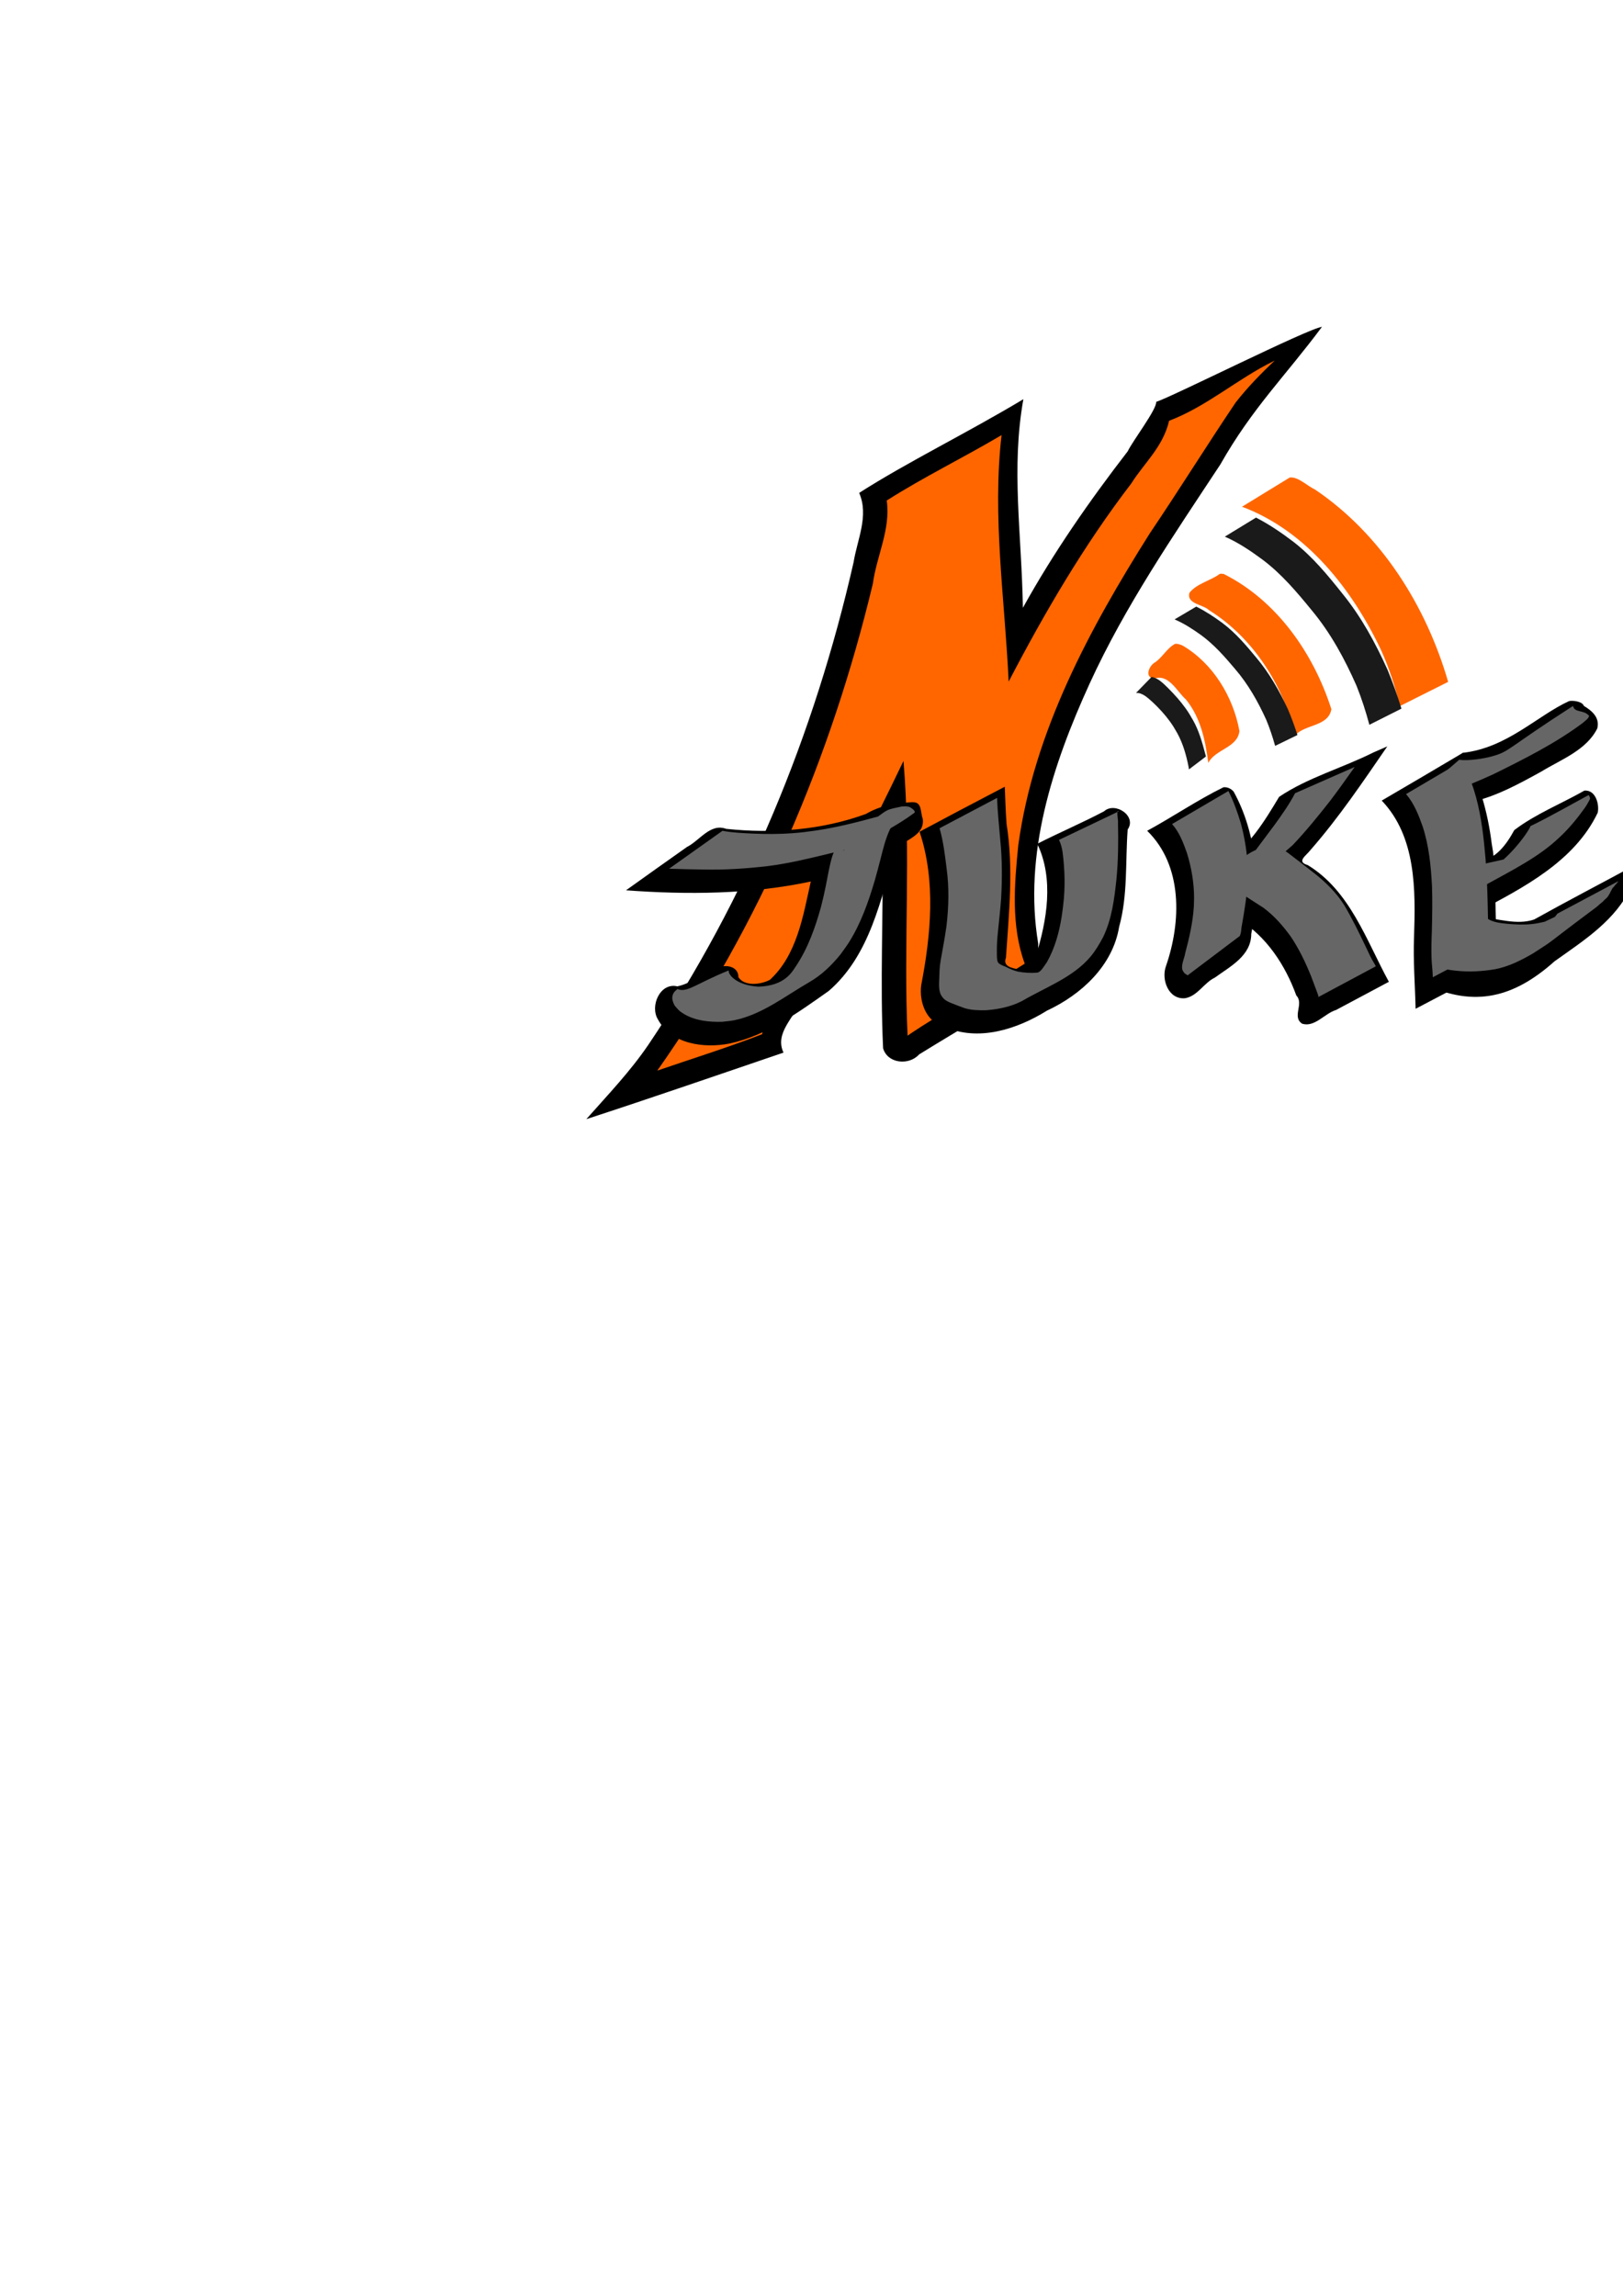 <?xml version="1.0" encoding="UTF-8" standalone="no"?>
<!-- Created with Inkscape (http://www.inkscape.org/) -->

<svg
   xmlns:dc="http://purl.org/dc/elements/1.1/"
   xmlns:cc="http://creativecommons.org/ns#"
   xmlns:rdf="http://www.w3.org/1999/02/22-rdf-syntax-ns#"
   xmlns:svg="http://www.w3.org/2000/svg"
   xmlns="http://www.w3.org/2000/svg"
   xmlns:sodipodi="http://sodipodi.sourceforge.net/DTD/sodipodi-0.dtd"
   xmlns:inkscape="http://www.inkscape.org/namespaces/inkscape"
   width="744.094"
   height="1052.362"
   id="svg2"
   version="1.1"
   inkscape:version="0.48.5 r10040"
   sodipodi:docname="New document 1">
  <defs
     id="defs4">
    <inkscape:path-effect
       effect="spiro"
       id="path-effect3754"
       is_visible="true" />
    <inkscape:path-effect
       effect="spiro"
       id="path-effect3750"
       is_visible="true" />
    <inkscape:path-effect
       effect="spiro"
       id="path-effect3734"
       is_visible="true" />
    <inkscape:perspective
       sodipodi:type="inkscape:persp3d"
       inkscape:vp_x="-787.62914 : 999.71739 : 1"
       inkscape:vp_y="0 : 2285.8691 : 0"
       inkscape:vp_z="1911.8129 : 965.00145 : 1"
       inkscape:persp3d-origin="1272.205 : -1400.8052 : 1"
       id="perspective3332" />
  </defs>
  <sodipodi:namedview
     id="base"
     pagecolor="#ffffff"
     bordercolor="#666666"
     borderopacity="1.0"
     inkscape:pageopacity="0.0"
     inkscape:pageshadow="2"
     inkscape:zoom="1.8101934"
     inkscape:cx="532.43882"
     inkscape:cy="763.40136"
     inkscape:document-units="px"
     inkscape:current-layer="layer7"
     showgrid="false"
     inkscape:window-width="1920"
     inkscape:window-height="1017"
     inkscape:window-x="-8"
     inkscape:window-y="-8"
     inkscape:window-maximized="1" />
  <g
     inkscape:label="Layer 1"
     inkscape:groupmode="layer"
     id="layer1"
     style="display:inline">
    <path
       style="fill:#000000;fill-opacity:1;fill-rule:nonzero;stroke:none"
       d="m 606.08,149.818 c -6.366,0.735 -69.149,32.302 -76.014,34.383 0.378,3.335 -10.793,17.916 -13.045,22.674 -17.578,22.764 -34.073,46.482 -48.052,71.719 -0.596,-34.128 -5.456,-63.848 0.212,-95.609 -25.037,15.076 -53.522,28.994 -75.274,42.953 4.547,10.501 -0.871,21.295 -2.57,31.825 -17.863,78.546 -48.943,154.173 -94.024,221.05 -8.327,12.277 -18.651,23.058 -28.5,34.188 30.242,-9.852 60.292,-20.265 90.406,-30.5 -4.239,-8.908 4.952,-16.14 8.062,-23.781 12.915,-22.76 25.803,-45.563 37.344,-69.031 0.356,30.267 -1.177,60.647 0.25,90.844 2.076,7.094 11.937,7.926 16.512,2.794 19.134,-11.808 38.844,-23.208 57.738,-35.076 3.395,-5.641 -3.821,-9.989 -3.125,-15.656 -6.908,-41.039 6.643,-82.204 23.531,-119.188 16.258,-35.565 38.437,-67.862 59.953,-100.494 14.714,-25.987 29.968,-40.697 46.595,-63.095 z"
       id="path3005-0"
       inkscape:connector-curvature="0"
       sodipodi:nodetypes="ccccccccccccccccccc" />
  </g>
  <g
     inkscape:groupmode="layer"
     id="layer5"
     inkscape:label="Layer2"
     style="display:inline">
    <path
       style="fill:#ff6600;fill-opacity:1;fill-rule:nonzero;stroke:none"
       d="M 583.781,165.594 C 567.295,173.711 553.254,186.324 536,192.875 c -2.819,12.067 -11.462,19.367 -17.387,28.795 -21.671,28.278 -39.702,59.137 -56.176,90.767 -1.745,-37.554 -7.591,-75.679 -3.25,-113 -17.348,10.299 -35.607,19.145 -52.656,30 1.899,13.134 -4.652,25.416 -6.375,38.188 -19.069,79.508 -51.655,156.257 -98.812,223.125 16.074,-5.532 32.243,-10.542 48.062,-16.688 1.848,-11.676 11.046,-19.946 15.554,-30.554 17.617,-30.842 33.885,-62.634 49.259,-94.696 3.556,41.8 -0.081,84.562 1.875,125.906 17.182,-11.676 36.08,-21.622 53.719,-33 -6.345,-17.259 -4.767,-36.458 -2.938,-54.469 7.189,-51.96 32.665,-99.017 60.281,-142.781 13.403,-19.841 26.024,-40.162 39.361,-59.979 5.422,-6.923 11.513,-13.169 17.889,-19.208 z"
       id="path3005"
       inkscape:connector-curvature="0"
       sodipodi:nodetypes="cccccccccccccccccc" />
  </g>
  <g
     inkscape:groupmode="layer"
     id="layer6"
     inkscape:label="Layer3"
     style="display:inline">
    <path
       style="fill:#000000;display:inline"
       d="m 417.503,367.755 c -7.21,0.274 -14.284,1.672 -20.5,5.344 -20.305,7.435 -42.654,9.096 -64.084,6.827 -7.322,-2.666 -12.038,5.316 -17.994,8.327 -9.324,6.592 -18.645,13.188 -27.922,19.845 28.188,2.081 57.294,1.858 84.719,-4.031 -3.513,15.764 -6.343,33.722 -18.781,45.094 -4.263,2.212 -11.647,3.056 -14.406,-1.25 0.058,-5.579 -7.381,-6.338 -10.814,-3.299 -5.92,2.152 -11.171,6.216 -17.186,7.518 -7.938,-1.893 -12.682,9.094 -8.875,15.188 6.091,11.327 21.206,13.31 32.75,11.031 17.036,-3.625 31.604,-14.283 45.556,-24.123 18.919,-16.337 24,-42.294 30.694,-65.221 4.349,-4.099 13.518,-6.097 12.375,-13.781 -1.13,-2.678 -0.152,-7.718 -4.656,-7.5 -0.292,0.009 -0.585,-0.02 -0.875,0.031 z"
       id="path3402-9"
       inkscape:connector-curvature="0" />
    <path
       style="fill:#000000;display:inline"
       d="m 457.847,362.098 c -12.134,6.312 -24.206,12.714 -36.25,19.156 7.537,22.64 5.192,47.243 0.75,70.344 -1.019,7.753 2.318,16.949 10.562,19 15.578,7.011 33.361,1.209 47.09,-7.338 15.757,-7.335 30.166,-20.595 33.098,-38.444 4.026,-14.467 2.812,-29.983 3.906,-44.594 4.312,-6.122 -5.741,-12.908 -10.819,-8.341 -10.027,5.316 -20.541,9.748 -30.618,14.904 7.688,16.131 4.441,35.144 -0.688,51.531 -1.445,3.439 -3.43,7.916 -7.969,5.969 -2.722,-0.409 -7.338,-1.315 -5.719,-5.219 1.376,-20.416 3.547,-40.997 0.298,-61.341 -0.444,-5.689 -0.599,-11.396 -0.83,-17.097 -0.938,0.49 -1.875,0.979 -2.812,1.469 z"
       id="path3404-4"
       inkscape:connector-curvature="0" />
    <path
       style="fill:#000000;display:inline"
       d="m 560.91,360.88 c -11.945,5.841 -23.189,13.547 -34.969,19.938 16.424,16.017 15.626,41.851 8.594,62.094 -2.214,6.174 1.205,15.352 8.781,14.656 5.761,-0.967 8.628,-7.076 13.688,-9.469 7.012,-5.112 16.636,-9.976 16.656,-20 4.282,-21.767 2.7,-45.697 -8.062,-65.219 -1.119,-1.34 -2.907,-2.216 -4.688,-2 z"
       id="path3406-8"
       inkscape:connector-curvature="0" />
    <path
       style="fill:#000000;display:inline"
       d="m 629.597,344.942 c -14.197,7.12 -30.024,11.474 -43.156,20.312 -6.664,11.115 -13.68,22.739 -24.75,29.812 -4.983,4.167 -8.051,10.635 -8.094,17 -3.727,4.498 -0.637,13.049 5.906,11.531 3.492,-0.277 4.993,-6.449 8.344,-2.219 12.796,7.835 21.461,21.084 26.469,34.938 3.688,3.809 -2.181,9.747 2.688,12.938 5.741,1.78 10.308,-4.722 15.482,-6.272 8.063,-4.327 16.185,-8.583 24.268,-12.947 -10.356,-18.973 -17.761,-41.679 -37.219,-53.5 -5.419,-1.565 -0.59,-4.386 1.343,-6.974 12.963,-14.802 23.984,-31.194 35.157,-47.432 -2.146,0.938 -4.292,1.875 -6.438,2.812 z"
       id="path3408-8"
       inkscape:connector-curvature="0" />
    <path
       style="fill:#000000;display:inline"
       d="m 668.972,346.098 c -11.815,6.972 -23.626,13.989 -35.5,20.875 15.857,16.601 15.523,41.026 14.82,62.468 -0.444,10.997 0.466,21.981 0.711,32.97 13.257,-6.925 26.473,-13.93 39.688,-20.938 -5.193,-17.753 -1.366,-36.592 -4.78,-54.68 -1.814,-14.558 -5.817,-29.028 -13.126,-41.758 -0.604,0.354 -1.208,0.708 -1.812,1.062 z"
       id="path3410-2"
       inkscape:connector-curvature="0" />
    <path
       style="fill:#000000;display:inline"
       d="m 719.41,321.348 c -14.68,6.712 -28.398,21.423 -48.677,23.718 -6.373,4.472 -1.467,1.309 -6.201,7.822 -9.299,8.015 -11.384,7.304 -20.692,15.309 27.813,3.287 39.423,-1.522 62.887,-14.574 9.034,-5.525 20.617,-9.738 25.589,-19.744 1.265,-5.313 -2.922,-8.315 -6.172,-10.312 -0.649,-1.95 -4.646,-2.586 -6.734,-2.219 z"
       id="path3412-4"
       inkscape:connector-curvature="0"
       sodipodi:nodetypes="cccccccc" />
    <path
       style="fill:#000000;display:inline"
       d="m 726.378,362.411 c -10.625,6.035 -22.407,10.703 -32.125,18.094 -3.58,6.555 -8.418,13.404 -16.375,14.375 -7.995,3.917 -15.52,9.816 -21.594,15.969 -1.453,3.666 2.792,5.895 5.688,6.062 2.842,6.087 11.045,4.416 15.43,1.077 20.99,-11.077 44.458,-23.146 55.101,-45.452 0.829,-3.997 -1.014,-10.606 -6.125,-10.125 z"
       id="path3414-5"
       inkscape:connector-curvature="0" />
    <path
       style="fill:#000000;display:inline"
       d="m 747.628,397.598 c -14.746,7.987 -29.684,15.739 -44.25,23.875 -8.125,2.793 -16.901,-0.634 -25.062,-1.031 -6.928,2.483 -10.444,9.632 -16.573,13.379 -6.146,5.349 -1.903,12.253 -8.069,17.578 22.451,10.39 40.43,5.89 59.048,-10.769 13.505,-9.633 28.174,-18.817 35.25,-34.438 1.856,-3.416 2.759,-7.211 3.906,-10.906 -1.417,0.771 -2.833,1.542 -4.25,2.312 z"
       id="path3416-5"
       inkscape:connector-curvature="0"
       sodipodi:nodetypes="ccccccccc" />
  </g>
  <g
     inkscape:groupmode="layer"
     id="layer2"
     inkscape:label="Layer"
     style="display:inline">
    <path
       style="fill:#666666;display:inline"
       id="path3404"
       d="m 457.126,365.741 c 0.207,6.494 0.944,12.964 1.473,19.439 0.906,8.943 0.879,17.803 0.376,26.762 -0.385,5.202 -0.968,10.385 -1.491,15.574 -0.278,2.717 -0.461,5.443 -0.457,8.175 0.057,1.616 -0.1,3.276 0.273,4.864 0.412,1.127 0.99,1.324 1.865,1.787 0.591,0.332 1.261,0.526 1.88,0.798 1.752,0.938 3.566,1.684 5.483,2.204 2.92,0.563 5.915,0.723 8.876,0.518 1.528,-0.189 2.417,-1.683 4.578,-4.832 3.622,-6.414 5.597,-13.58 6.756,-20.818 0.269,-1.681 0.449,-3.376 0.673,-5.064 1.022,-8.181 0.795,-16.415 -0.254,-24.572 -0.312,-1.917 -0.77,-3.837 -1.647,-5.58 l 27.327,-13.053 0,0 c -0.117,-0.072 -0.225,-0.273 -0.351,-0.217 -0.148,0.067 -0.158,0.292 -0.176,0.454 -0.191,1.729 0.4,3.485 0.258,5.213 0.192,8.56 0.11,17.141 -0.721,25.669 -0.965,9.047 -2.104,18.223 -6.111,26.515 -1.707,3.155 -3.379,6.054 -5.679,8.83 -8.029,9.689 -21.211,14.356 -31.418,20.407 -0.911,0.42 -1.803,0.884 -2.733,1.261 -4.448,1.8 -9.229,2.667 -13.995,3.008 -3.324,0.058 -6.681,-0.017 -9.881,-1.031 -1.997,-0.68 -3.929,-1.505 -5.898,-2.259 -1.116,-0.434 -2.207,-0.977 -3.15,-1.718 -0.945,-0.904 -1.713,-1.928 -2.049,-3.218 -0.524,-1.889 -0.423,-3.813 -0.34,-5.756 0.106,-2.892 0.125,-5.798 0.64,-8.656 0.916,-5.335 1.97,-10.648 2.707,-16.013 1.015,-8.858 1.26,-17.523 0.043,-26.39 -0.762,-6.173 -1.492,-12.398 -3.227,-18.389 l 26.371,-13.912 z"
       inkscape:connector-curvature="0"
       sodipodi:nodetypes="cccccccccccsccccccccccscscccccccccccc" />
    <path
       style="fill:#666666;display:inline"
       id="path3406"
       d="m 563.191,362.586 c 2.382,4.742 4.154,9.72 5.684,14.79 1.873,6.936 3.012,14.113 3.176,21.304 0.034,1.513 -0.029,3.027 -0.044,4.54 -0.275,7.113 -1.441,14.141 -2.685,21.136 -0.448,2.058 0.025,2.116 -0.882,4.659 l -23.949,18.067 0,0 c -0.453,-0.3 -0.905,-0.6 -1.358,-0.9 -0.717,-1.002 -1.056,-1.173 -1.179,-2.391 -0.211,-2.095 1.138,-4.871 1.435,-6.93 1.843,-6.932 3.468,-13.941 3.936,-21.124 0.041,-1.458 0.133,-2.916 0.124,-4.375 -0.039,-6.909 -1.243,-13.806 -3.284,-20.394 -1.66,-4.666 -3.462,-9.496 -6.814,-13.242 l 25.84,-15.141 z"
       inkscape:connector-curvature="0"
       sodipodi:nodetypes="cccccccccsccscccc" />
    <path
       style="fill:#666666;display:inline"
       id="path3408"
       d="m 621.082,351.57 c -3.641,5.148 -7.292,10.285 -11.099,15.313 -5.505,7.047 -11.167,13.988 -17.31,20.492 -55.158,49.16 -23.86,-12.555 -2.18,3.573 4.306,3.309 8.635,6.59 12.887,9.969 4.071,3.307 7.898,6.994 11.021,11.228 0.655,0.888 1.243,1.823 1.865,2.735 3.593,6.033 6.671,12.367 9.697,18.7 1.056,2.093 1.953,4.269 3.085,6.324 0.571,1.037 1.221,1.958 1.703,3.041 l -26.44,14.139 0,0 c 0.043,-0.139 0.146,-0.273 0.13,-0.417 -0.05,-0.461 -0.735,-2.218 -0.82,-2.447 -0.827,-2.221 -1.651,-4.443 -2.493,-6.657 -2.568,-6.346 -5.53,-12.553 -9.353,-18.251 -3.582,-4.938 -7.603,-9.538 -12.527,-13.196 -25.1,-16.328 -20.527,-10.701 6.071,-25.879 -0.238,-0.117 -0.82,-0.445 -1.133,-0.466 -0.13,-0.008 -0.259,0.246 -0.357,0.16 -0.251,-0.219 -0.309,-0.548 -0.404,-0.843 -14.332,15.52 -45.231,50.409 1.094,-11.21 3.313,-4.596 6.608,-9.249 9.233,-14.28 l 27.33,-12.027 z"
       inkscape:connector-curvature="0"
       sodipodi:nodetypes="cccccsccsccccsccccccccccc" />
    <path
       style="fill:#666666;display:inline"
       id="path3410"
       d="m 670.387,348.827 c 1.874,4.106 3.721,8.228 5.117,12.527 0.428,1.317 0.795,2.652 1.193,3.979 2.505,9.156 3.538,18.6 4.351,28.029 0.56,6.813 0.819,13.646 0.991,20.479 0.149,4.045 0.096,8.096 0.369,12.136 0.164,2.533 0.413,5.078 0.942,7.564 0.048,0.117 0.095,0.235 0.142,0.352 0,0 -26.613,14.07 -26.613,14.07 l 0,0 c 10e-4,-0.186 0.003,-0.372 0.004,-0.559 -0.065,-2.666 -0.474,-5.306 -0.558,-7.97 -0.147,-4.188 -0.034,-8.368 0.131,-12.556 0.159,-6.933 0.323,-13.87 0.061,-20.803 -0.483,-9.221 -1.394,-18.463 -4.288,-27.289 -1.85,-5.228 -3.929,-10.534 -7.599,-14.788 0,0 25.757,-15.172 25.757,-15.172 z"
       inkscape:connector-curvature="0" />
    <path
       style="fill:#666666;display:inline"
       id="path3412"
       d="m 668.981,348.281 c 3.997,0.564 11.395,-0.507 15.179,-1.62 8.255,-2.298 6.464,-3.439 37.015,-23.066 0.81,3.347 4.921,1.566 7.381,4.554 -0.32,1.4 -1.931,2.286 -2.845,3.19 -12.71,9.497 -27.068,16.644 -41.267,23.658 -7.442,3.348 -14.952,6.602 -22.768,8.987 -2.499,0.714 -3.743,1.137 -6.246,1.604 -2.401,0.448 -4.827,0.483 -7.255,0.655 z"
       inkscape:connector-curvature="0"
       sodipodi:nodetypes="cccccccscc" />
    <path
       style="fill:#666666;display:inline"
       id="path3414"
       d="m 681.426,395.742 c 20.567,-4.37 18.194,-5.682 -2.075,5.761 -1.048,0.584 2.019,-1.299 3.004,-1.985 2.559,-1.781 3.111,-2.304 5.52,-4.264 4.249,-3.601 7.961,-7.741 11.211,-12.25 0.77,-1.183 1.621,-2.326 2.264,-3.587 0.1,-0.196 0.159,-0.412 0.262,-0.607 0.038,-0.072 0.108,-0.25 0.157,-0.185 8.402,-4.059 17.888,-9.486 26.581,-14.197 l 0,0 c 0.206,0.438 0.501,0.845 0.617,1.315 0.124,0.504 -0.351,1.157 -0.547,1.528 -0.78,1.473 -1.642,2.883 -2.686,4.19 -3.447,4.778 -7.275,9.255 -11.667,13.199 -0.887,0.779 -1.751,1.584 -2.66,2.338 -9.841,8.165 -22.552,14.174 -33.027,20.181 -1.057,0.606 -2.157,1.137 -3.263,1.649 -1.071,0.496 -2.175,0.915 -3.262,1.373 -4.777,1.643 -0.029,-3.625 -5.142,-3.848 z"
       inkscape:connector-curvature="0"
       sodipodi:nodetypes="ccsccscccccsccsssccc" />
    <path
       style="fill:#666666;display:inline"
       id="path3416"
       d="m 682.064,421.182 c 2.824,1.706 5.999,1.942 9.063,2.287 3.625,0.317 7.267,0.497 10.895,0.133 2.65,-0.266 3.54,-0.533 6.177,-1.096 26.955,-13.002 13.637,-5.789 -3.531,6.738 -0.501,0.366 0.985,-0.77 1.469,-1.171 0.952,-0.786 1.891,-1.601 2.79,-2.482 1.048,-0.82 1.963,-1.815 2.69,-3.076 0.493,-0.875 0.946,-1.784 1.516,-2.577 0.984,-1.372 -0.247,0.711 0.67,-0.914 0.114,-0.097 0.227,-0.194 0.341,-0.291 l 27.791,-14.804 0,0 c -0.093,0.18 -0.186,0.36 -0.279,0.54 -0.965,0.693 0.172,-0.214 -0.737,0.859 -0.131,0.155 -0.322,0.209 -0.454,0.362 -0.154,0.177 -0.241,0.436 -0.394,0.615 -1.301,1.519 0.301,-0.769 -0.901,1.031 -0.843,1.426 -1.415,3.085 -2.539,4.233 -1.205,1.077 -0.576,0.484 -1.878,1.797 -0.438,0.397 -0.906,0.739 -1.353,1.119 -0.542,0.46 -1.052,0.983 -1.614,1.402 -25.354,18.893 -17.656,13.872 -28.839,21.07 -5.595,3.283 -11.366,6.13 -17.488,7.323 -6.005,1.015 -11.853,1.31 -17.899,0.684 -3.489,-0.354 -6.921,-0.991 -10.322,-2.059 z"
       inkscape:connector-curvature="0"
       sodipodi:nodetypes="ccscccccscccccssccccssccccc" />
    <path
       style="fill:#666666;display:inline"
       id="path3402"
       d="m 331.243,380.828 c 4.607,0.874 9.303,1.045 13.975,1.278 6.075,0.269 12.168,0.275 18.234,-0.186 4.556,-0.346 5.805,-0.575 10.334,-1.175 9.632,-1.405 19.087,-3.823 28.469,-6.378 3.343,-1 6.739,-1.802 10.072,-2.836 1.692,-0.525 3.057,-0.868 4.458,-1.93 -43.102,25.574 -28.161,5.321 -24.462,17.189 0.036,0.116 -0.093,0.258 -0.207,0.3 -0.207,0.077 -0.442,-0.003 -0.662,0.022 -0.902,0.102 -0.811,0.144 -1.673,0.529 -8.583,5.969 -0.599,0.374 23.251,-13.096 0.468,-0.264 -0.94,0.53 -1.366,0.858 -1.735,1.335 -2.706,3.096 -3.754,4.969 -2.017,4.353 -3.104,9.049 -4.295,13.673 -1.489,5.781 -0.998,3.901 -2.656,9.88 -2.904,9.748 -6.335,19.476 -11.804,28.122 -1.165,1.841 -2.502,3.568 -3.753,5.352 -4.057,5.029 -8.757,9.58 -14.394,12.824 -10.837,6.236 -21.612,14.804 -34.273,17.421 -1.887,0.39 -3.821,0.495 -5.731,0.742 -5.955,0.127 -12.193,-0.475 -17.425,-3.594 -2.285,-1.362 -2.519,-1.879 -4.191,-3.737 -1.09,-1.989 -1.793,-4.014 -0.408,-6.123 0.418,-0.636 1.089,-1.065 1.633,-1.597 4.318,1.955 8.766,-2.594 23.467,-8.496 -0.081,0.428 0.141,0.86 0.212,1.29 0.366,0.508 0.66,1.076 1.097,1.525 3.118,3.2 8.065,4.374 12.358,4.618 12.179,-0.393 15.412,-6.819 17.197,-9.45 5.513,-8.24 8.829,-17.688 11.467,-27.169 1.146,-4.712 1.248,-4.926 2.183,-9.545 0.93,-4.595 1.644,-9.249 3.014,-13.744 0.709,-1.881 0.886,-2.556 1.816,-4.283 0.292,-0.541 1.435,-2.5 2.075,-2.881 25.401,-15.126 16.687,-13.121 27.979,-15.531 0.989,-0.035 2.23,-0.17 3.197,0.141 0.703,0.226 3.624,1.982 2.42,2.872 -8.059,5.953 -17.16,10.348 -25.74,15.523 -1.277,0.136 -2.529,0.482 -3.776,0.774 -3.14,0.734 -6.274,1.491 -9.398,2.29 -9.325,2.271 -18.678,4.539 -28.214,5.739 -9.814,1.136 -19.671,1.799 -29.558,1.566 -5.22,-0.045 -10.435,-0.212 -15.652,-0.371 l 24.48,-17.375 z"
       inkscape:connector-curvature="0"
       sodipodi:nodetypes="ccsccscccccsscscscsscscscccscccsccscsscscccccc" />
  </g>
  <g
     inkscape:groupmode="layer"
     id="layer7"
     inkscape:label="Layer4"
     style="display:inline">
    <path
       style="fill:#ff6600;display:inline"
       d="m 559.237,263.061 c -4.306,3.19 -10.478,4.34 -13.906,8.656 -1.518,5.168 6.378,5.333 9,8 20.257,12.612 33.967,34.359 39.438,57.344 4.621,-5.158 15.208,-3.947 16.625,-11.969 -8.164,-25.591 -25.032,-49.847 -49.375,-62 -0.588,-0.064 -1.192,-0.182 -1.781,-0.031 z"
       id="path3694-7-1"
       inkscape:connector-curvature="0" />
    <path
       style="fill:#ff6600;display:inline"
       d="m 591.271,218.902 c -7.27,4.438 -14.579,8.897 -21.844,13.375 29.666,11.106 50.718,38.158 63.781,65.812 3.678,8.19 6.523,16.812 8.531,25.594 7.406,-3.687 14.782,-7.436 22.188,-11.125 -10.066,-34.829 -30.727,-67.713 -61.031,-88.156 -3.624,-1.709 -7.898,-6.063 -11.625,-5.5 z"
       id="path3694-1-5"
       inkscape:connector-curvature="0" />
    <path
       style="fill:#ff6600;display:inline"
       d="m 538.705,295.155 c -3.679,1.907 -5.739,6.179 -9.282,8.538 -2.686,1.516 -4.812,6.891 -0.311,7.368 6.771,-2.287 10.355,5.818 14.562,9.531 6.725,8.193 8.98,18.841 10.281,29.094 3.293,-6.34 13.44,-6.896 14.281,-14.594 -2.849,-15.785 -12.189,-31.107 -26.125,-39.219 -1.129,-0.437 -2.176,-0.903 -3.406,-0.719 z"
       id="path3819-2"
       inkscape:connector-curvature="0" />
  </g>
  <g
     inkscape:groupmode="layer"
     id="layer8"
     inkscape:label="Layer5">
    <path
       style="display:inline;fill:#1a1a1a"
       id="path3694-7"
       d="m 548.441,278.057 c 4.271,2.128 8.2,4.718 11.969,7.491 6.052,4.541 10.861,10.211 15.529,15.867 6.078,7.193 10.583,15.254 14.463,23.54 1.683,3.926 3.139,7.924 4.435,11.965 0,0 -10.237,4.98 -10.237,4.98 l 0,0 c -1.125,-4.057 -2.454,-8.064 -4.082,-11.985 -3.758,-8.246 -8.221,-16.235 -14.322,-23.319 -4.702,-5.548 -9.535,-11.11 -15.605,-15.527 -3.783,-2.7 -7.709,-5.287 -12.103,-7.143 0,0 9.954,-5.868 9.954,-5.868 z"
       inkscape:connector-curvature="0" />
    <path
       style="display:inline;fill:#1a1a1a"
       id="path3694-1"
       d="m 575.848,237.257 c 6.138,3.165 11.784,7.018 17.2,11.144 8.697,6.755 15.608,15.191 22.316,23.604 8.735,10.701 15.209,22.692 20.784,35.019 2.419,5.841 4.511,11.788 6.373,17.799 0,0 -14.711,7.408 -14.711,7.408 l 0,0 c -1.616,-6.036 -3.527,-11.997 -5.866,-17.83 -5.4,-12.267 -11.814,-24.152 -20.582,-34.69 -6.757,-8.254 -13.702,-16.528 -22.426,-23.099 -5.436,-4.017 -11.078,-7.865 -17.392,-10.626 0,0 14.304,-8.73 14.304,-8.73 z"
       inkscape:connector-curvature="0" />
    <path
       style="display:inline;fill:#1a1a1a"
       id="path3819"
       d="m 527.951,310.317 c 3.013,0.44 5.414,2.978 7.732,5.246 2.76,2.781 5.438,5.722 7.805,9.027 1.656,2.311 2.038,3.092 3.498,5.582 2.651,4.677 4.164,10.027 5.579,15.378 0.108,0.404 0.216,0.809 0.324,1.213 0,0 -7.782,5.908 -7.782,5.908 l 0,0 c -0.072,-0.426 -0.144,-0.852 -0.216,-1.278 -1.04,-5.382 -2.579,-10.623 -5.118,-15.264 -1.439,-2.464 -1.778,-3.182 -3.427,-5.454 -2.362,-3.254 -5.043,-6.128 -7.85,-8.765 -2.291,-2.044 -4.737,-4.479 -7.679,-4.27 0,0 7.133,-7.325 7.133,-7.325 z"
       inkscape:connector-curvature="0" />
  </g>
</svg>
